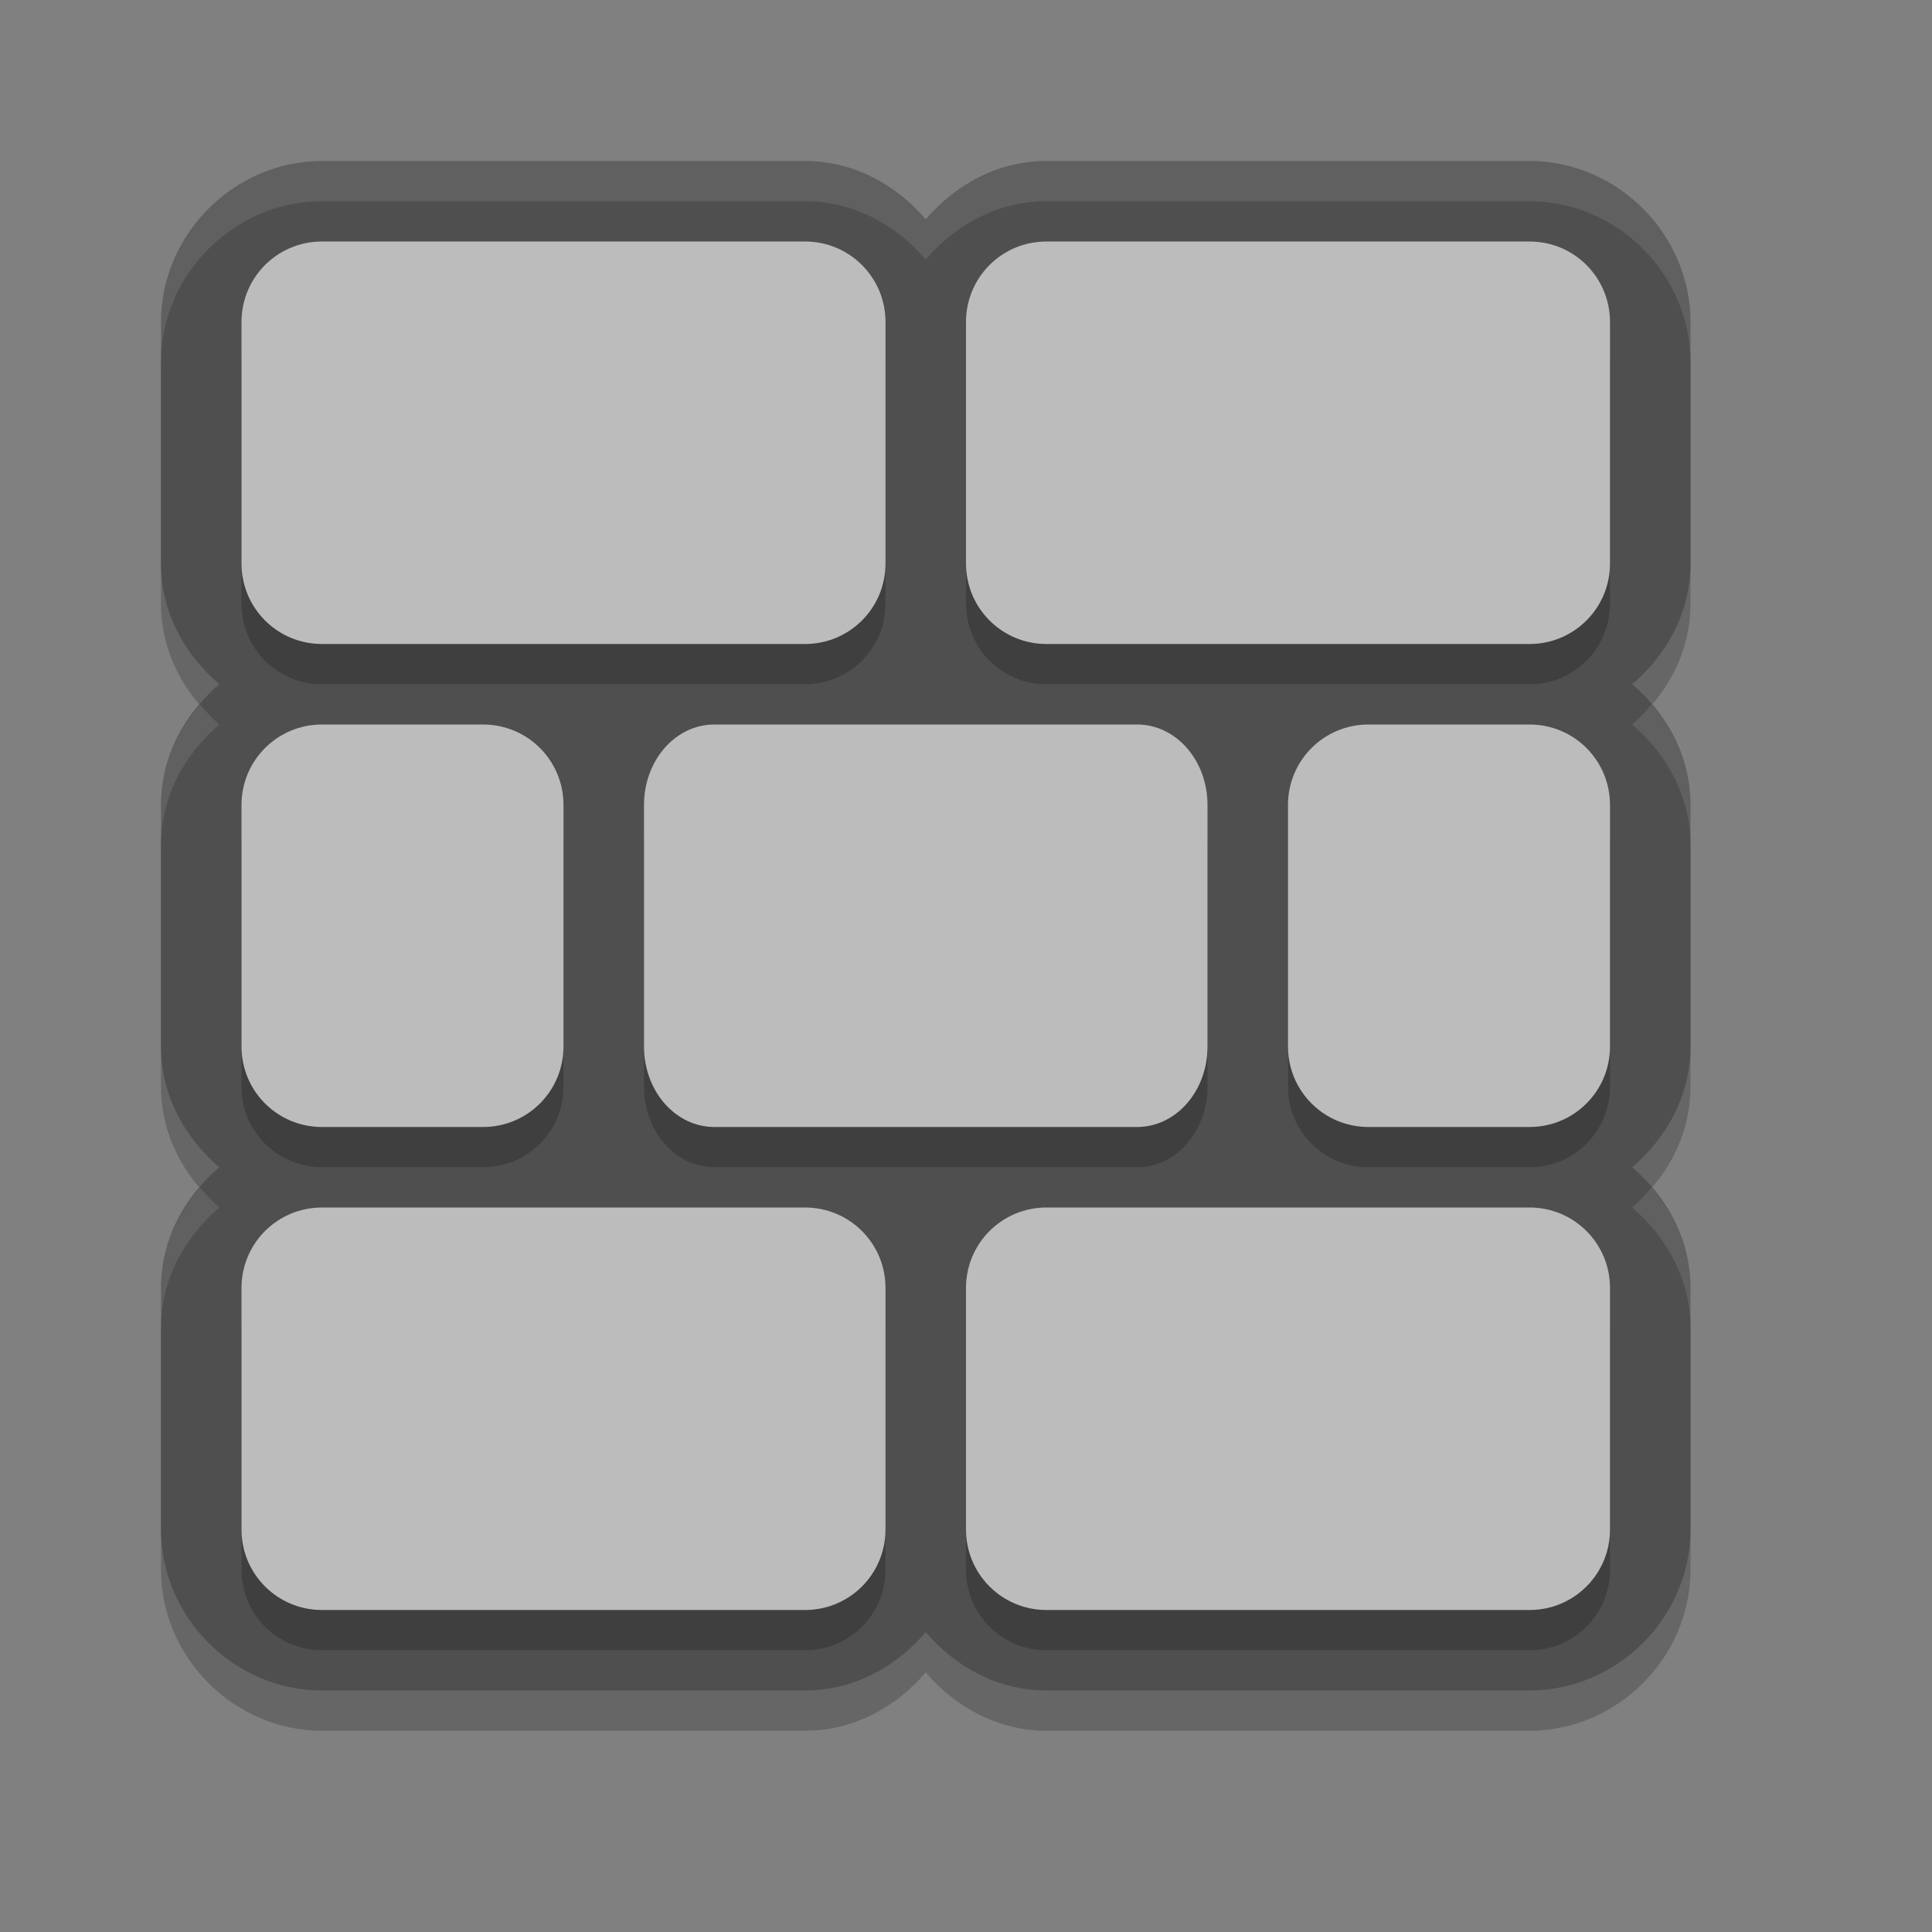 <svg xmlns="http://www.w3.org/2000/svg" width="24" height="24" version="1">
 <rect width="100%" height="100%" fill="#808080" stroke="none"/>
 <path style="opacity:0.2" d="m 4,2.5 c -1.091,0 -2,0.909 -2,2 l 0,3 C 2,8.103 2.292,8.631 2.725,9 2.292,9.369 2,9.897 2,10.5 l 0,3 C 2,14.103 2.292,14.631 2.725,15 2.292,15.369 2,15.897 2,16.5 l 0,3 c 0,1.091 0.909,2 2,2 l 6,0 c 0.603,0 1.131,-0.292 1.5,-0.725 C 11.869,21.208 12.397,21.5 13,21.5 l 6,0 c 1.091,0 2,-0.909 2,-2 l 0,-3 C 21,15.897 20.708,15.369 20.275,15 20.708,14.631 21,14.103 21,13.5 l 0,-3 C 21,9.897 20.708,9.369 20.275,9 20.708,8.631 21,8.103 21,7.5 l 0,-3 c 0,-1.091 -0.909,-2 -2,-2 l -6,0 C 12.397,2.5 11.869,2.792 11.5,3.225 11.131,2.792 10.603,2.5 10,2.5 Z"/>
 <path style="fill:#4f4f4f" d="M 4,2 C 2.909,2 2,2.909 2,4 L 2,7 C 2,7.603 2.292,8.131 2.725,8.5 2.292,8.869 2,9.397 2,10 l 0,3 c 0,0.603 0.292,1.131 0.725,1.5 C 2.292,14.869 2,15.397 2,16 l 0,3 c 0,1.091 0.909,2 2,2 l 6,0 c 0.603,0 1.131,-0.292 1.5,-0.725 C 11.869,20.708 12.397,21 13,21 l 6,0 c 1.091,0 2,-0.909 2,-2 l 0,-3 C 21,15.397 20.708,14.869 20.275,14.5 20.708,14.131 21,13.603 21,13 l 0,-3 C 21,9.397 20.708,8.869 20.275,8.5 20.708,8.131 21,7.603 21,7 L 21,4 C 21,2.909 20.091,2 19,2 L 13,2 C 12.397,2 11.869,2.292 11.5,2.725 11.131,2.292 10.603,2 10,2 Z"/>
 <path style="opacity:0.2" d="m 4,3.5 c -0.554,0 -1,0.446 -1,1 l 0,3 c 0,0.554 0.446,1 1,1 l 6,0 c 0.554,0 1,-0.446 1,-1 l 0,-3 c 0,-0.554 -0.446,-1 -1,-1 l -6,0 z m 9,0 c -0.554,0 -1,0.446 -1,1 l 0,3 c 0,0.554 0.446,1 1,1 l 6,0 c 0.554,0 1,-0.446 1,-1 l 0,-3 c 0,-0.554 -0.446,-1 -1,-1 l -6,0 z m -9,6 c -0.554,0 -1,0.446 -1,1 l 0,3 c 0,0.554 0.446,1 1,1 l 2,0 c 0.554,0 1,-0.446 1,-1 l 0,-3 C 7,9.946 6.554,9.5 6,9.5 l -2,0 z m 4.875,0 C 8.39,9.5 8,9.946 8,10.5 l 0,3 c 0,0.554 0.39,1 0.875,1 l 5.25,0 c 0.485,0 0.875,-0.446 0.875,-1 l 0,-3 c 0,-0.554 -0.39,-1 -0.875,-1 l -5.25,0 z M 17,9.5 c -0.554,0 -1,0.446 -1,1 l 0,3 c 0,0.554 0.446,1 1,1 l 2,0 c 0.554,0 1,-0.446 1,-1 l 0,-3 c 0,-0.554 -0.446,-1 -1,-1 l -2,0 z m -13,6 c -0.554,0 -1,0.446 -1,1 l 0,3 c 0,0.554 0.446,1 1,1 l 6,0 c 0.554,0 1,-0.446 1,-1 l 0,-3 c 0,-0.554 -0.446,-1 -1,-1 l -6,0 z m 9,0 c -0.554,0 -1,0.446 -1,1 l 0,3 c 0,0.554 0.446,1 1,1 l 6,0 c 0.554,0 1,-0.446 1,-1 l 0,-3 c 0,-0.554 -0.446,-1 -1,-1 l -6,0 z"/>
 <path style="fill:#bcbcbc" d="M 4,3 C 3.446,3 3,3.446 3,4 l 0,3 c 0,0.554 0.446,1 1,1 l 6,0 c 0.554,0 1,-0.446 1,-1 L 11,4 C 11,3.446 10.554,3 10,3 L 4,3 Z m 9,0 c -0.554,0 -1,0.446 -1,1 l 0,3 c 0,0.554 0.446,1 1,1 l 6,0 c 0.554,0 1,-0.446 1,-1 L 20,4 C 20,3.446 19.554,3 19,3 L 13,3 Z M 4,9 C 3.446,9 3,9.446 3,10 l 0,3 c 0,0.554 0.446,1 1,1 l 2,0 c 0.554,0 1,-0.446 1,-1 L 7,10 C 7,9.446 6.554,9 6,9 L 4,9 Z M 8.875,9 C 8.39,9 8,9.446 8,10 l 0,3 c 0,0.554 0.39,1 0.875,1 l 5.25,0 C 14.61,14 15,13.554 15,13 l 0,-3 C 15,9.446 14.61,9 14.125,9 L 8.875,9 Z M 17,9 c -0.554,0 -1,0.446 -1,1 l 0,3 c 0,0.554 0.446,1 1,1 l 2,0 c 0.554,0 1,-0.446 1,-1 l 0,-3 C 20,9.446 19.554,9 19,9 L 17,9 Z M 4,15 c -0.554,0 -1,0.446 -1,1 l 0,3 c 0,0.554 0.446,1 1,1 l 6,0 c 0.554,0 1,-0.446 1,-1 l 0,-3 c 0,-0.554 -0.446,-1 -1,-1 l -6,0 z m 9,0 c -0.554,0 -1,0.446 -1,1 l 0,3 c 0,0.554 0.446,1 1,1 l 6,0 c 0.554,0 1,-0.446 1,-1 l 0,-3 c 0,-0.554 -0.446,-1 -1,-1 l -6,0 z"/>
 <path style="opacity:0.1;fill:#ffffff" d="M 4,2 C 2.909,2 2,2.909 2,4 l 0,0.5 c 0,-1.091 0.909,-2 2,-2 l 6,0 c 0.603,0 1.131,0.292 1.5,0.725 C 11.869,2.792 12.397,2.5 13,2.5 l 6,0 c 1.091,0 2,0.909 2,2 L 21,4 C 21,2.909 20.091,2 19,2 L 13,2 C 12.397,2 11.869,2.292 11.5,2.725 11.131,2.292 10.603,2 10,2 L 4,2 Z M 2.482,8.75 C 2.189,9.093 2,9.521 2,10 l 0,0.5 C 2,9.897 2.292,9.369 2.725,9 2.636,8.925 2.558,8.838 2.482,8.75 Z m 18.035,0 C 20.442,8.838 20.364,8.925 20.275,9 20.708,9.369 21,9.897 21,10.5 L 21,10 C 21,9.521 20.811,9.093 20.518,8.75 Z m -18.035,6 C 2.189,15.093 2,15.521 2,16 l 0,0.5 C 2,15.897 2.292,15.369 2.725,15 2.636,14.925 2.558,14.838 2.482,14.75 Z m 18.035,0 C 20.442,14.838 20.364,14.925 20.275,15 20.708,15.369 21,15.897 21,16.5 L 21,16 c 0,-0.479 -0.189,-0.907 -0.482,-1.25 z"/>
</svg>
